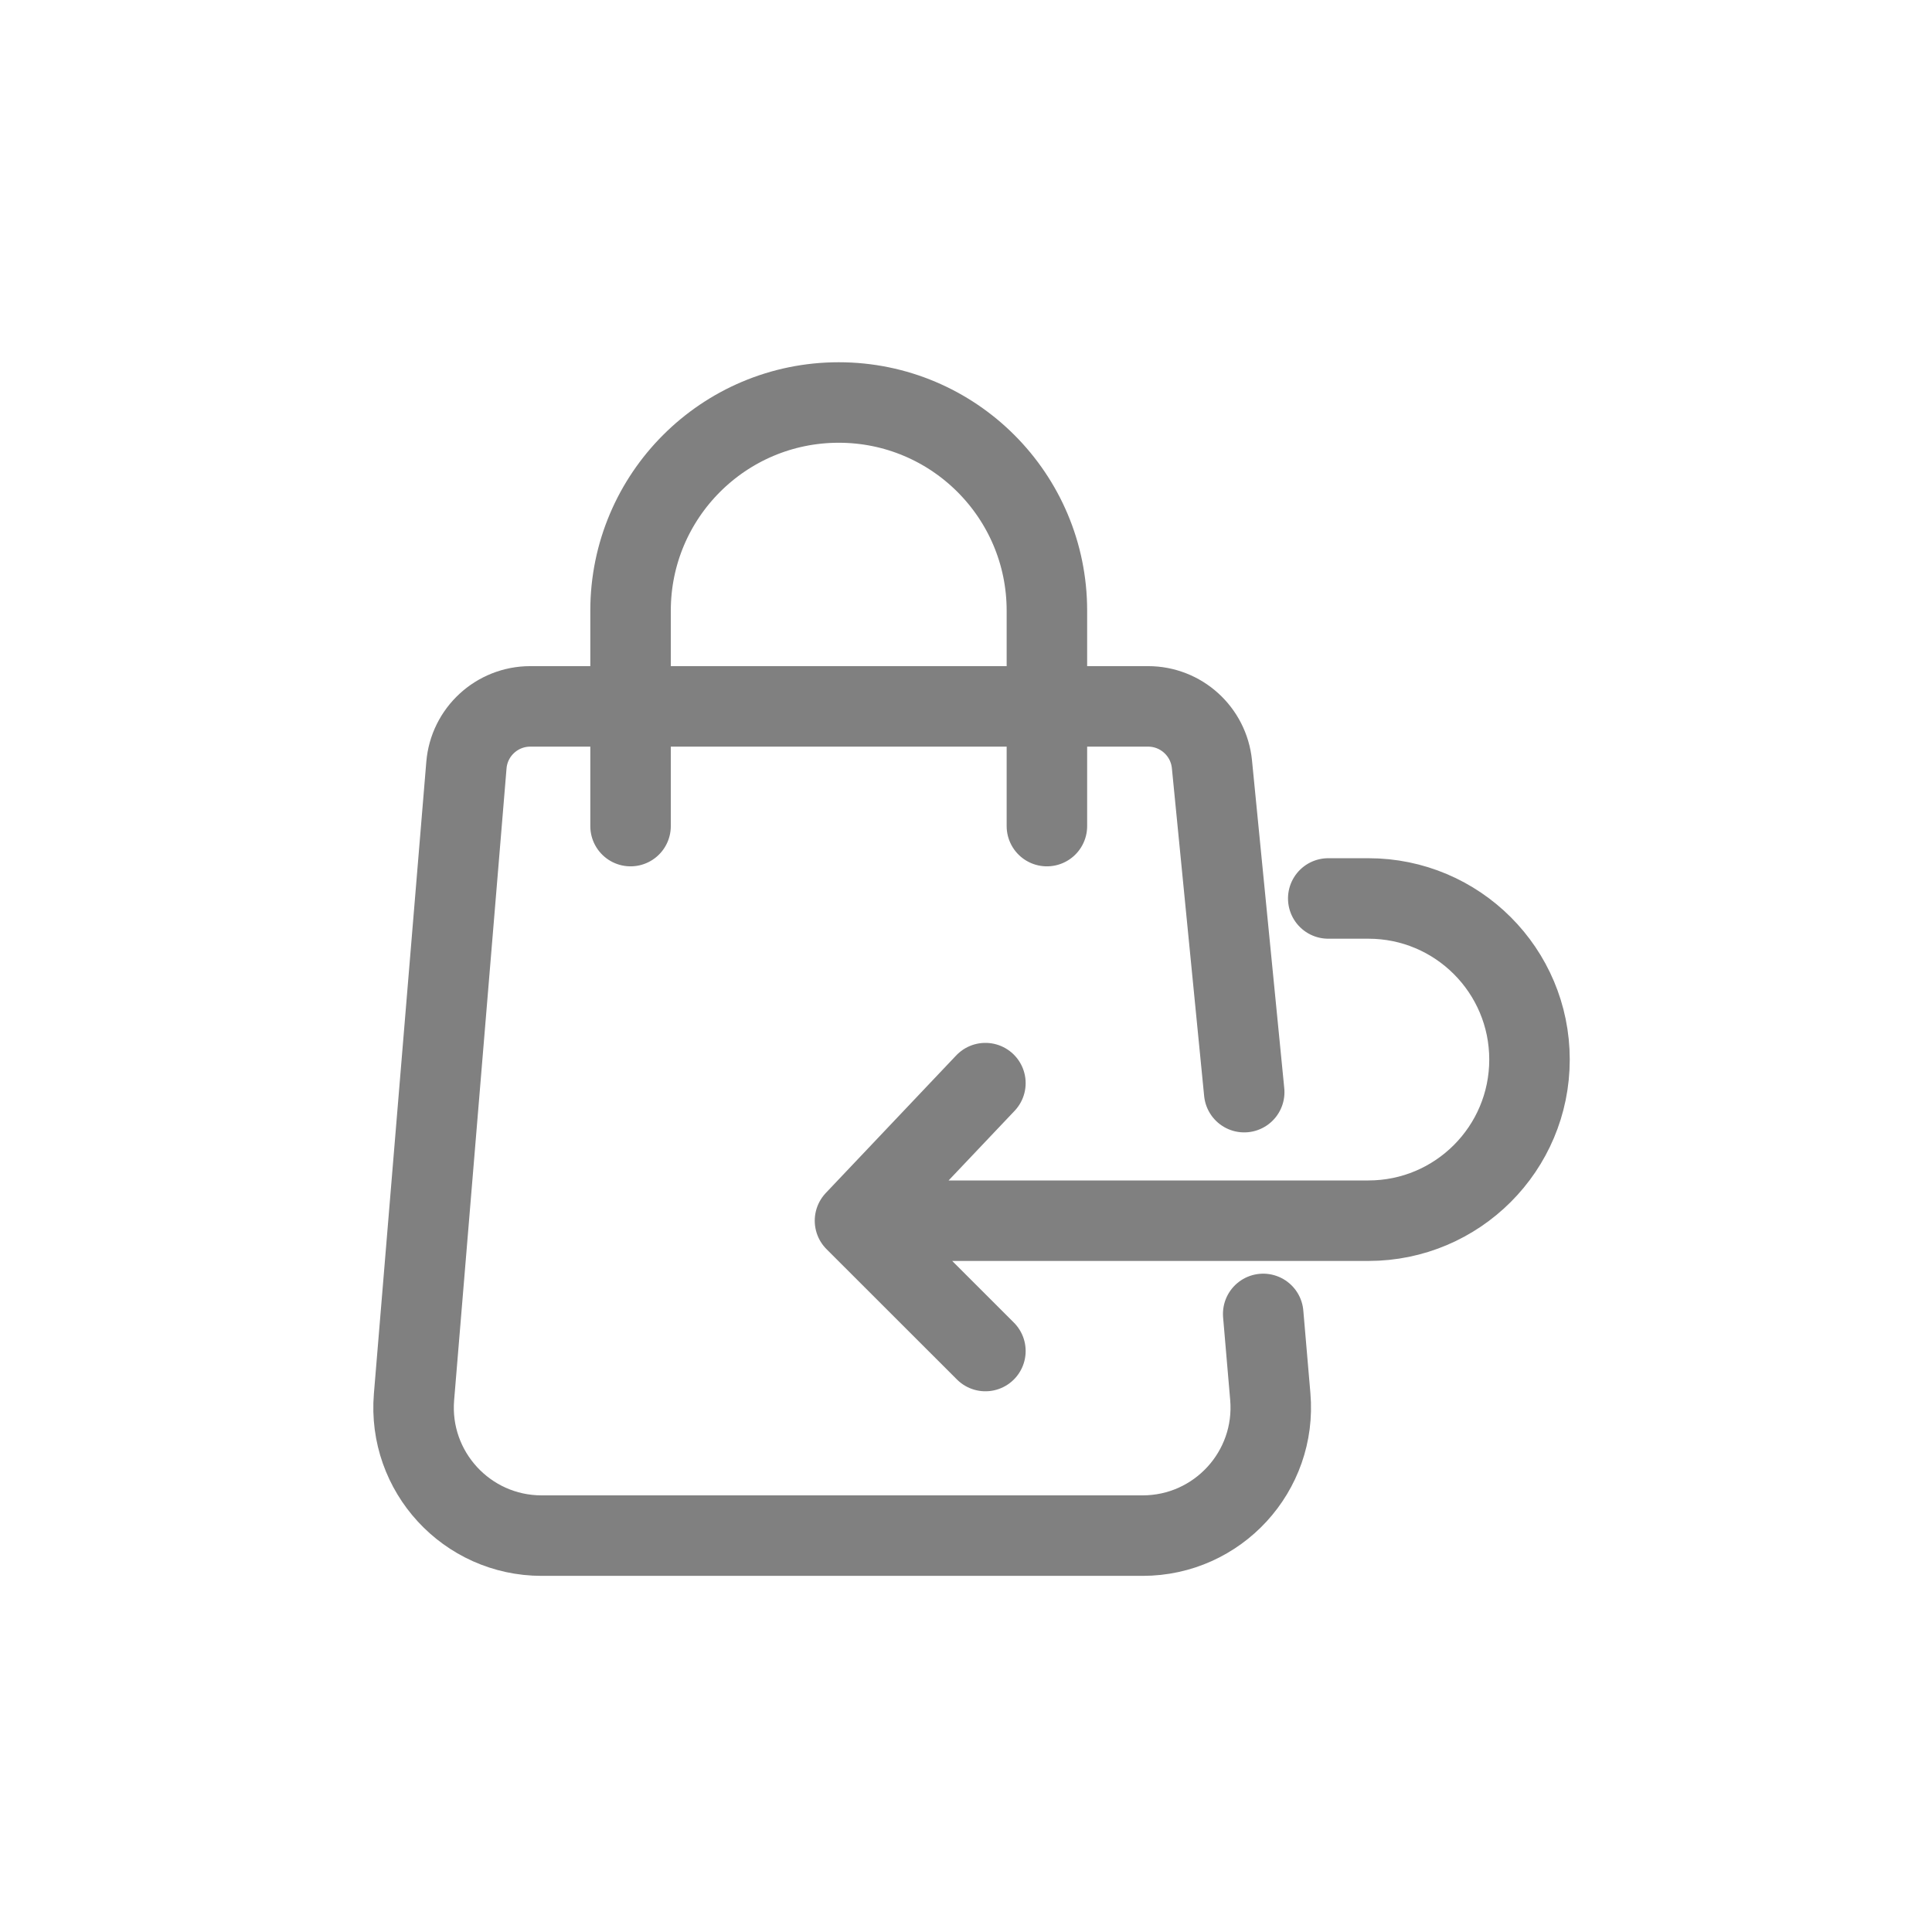 <svg width="24" height="24" viewBox="0 0 24 24" fill="none" xmlns="http://www.w3.org/2000/svg">
<rect width="24" height="24" fill="white"/>
<path d="M7.833 10.262V7.586C7.833 6.158 8.991 5 10.419 5V5C11.847 5 13.005 6.158 13.005 7.586V10.262M16.5 11.161H16.999C18.104 11.161 19 12.057 19 13.162V13.162C19 14.268 18.104 15.164 16.999 15.164H10.621M10.621 15.164L12.241 13.455M10.621 15.164L12.241 16.783M15.456 13.567L15.055 9.493C15.014 9.086 14.672 8.775 14.262 8.775H6.587C6.173 8.775 5.828 9.093 5.794 9.505L5.143 17.353C5.066 18.281 5.798 19.076 6.729 19.076H14.194C15.127 19.076 15.86 18.278 15.78 17.348L15.692 16.322" stroke="#808080" stroke-linecap="round" stroke-linejoin="round"/>
</svg>
